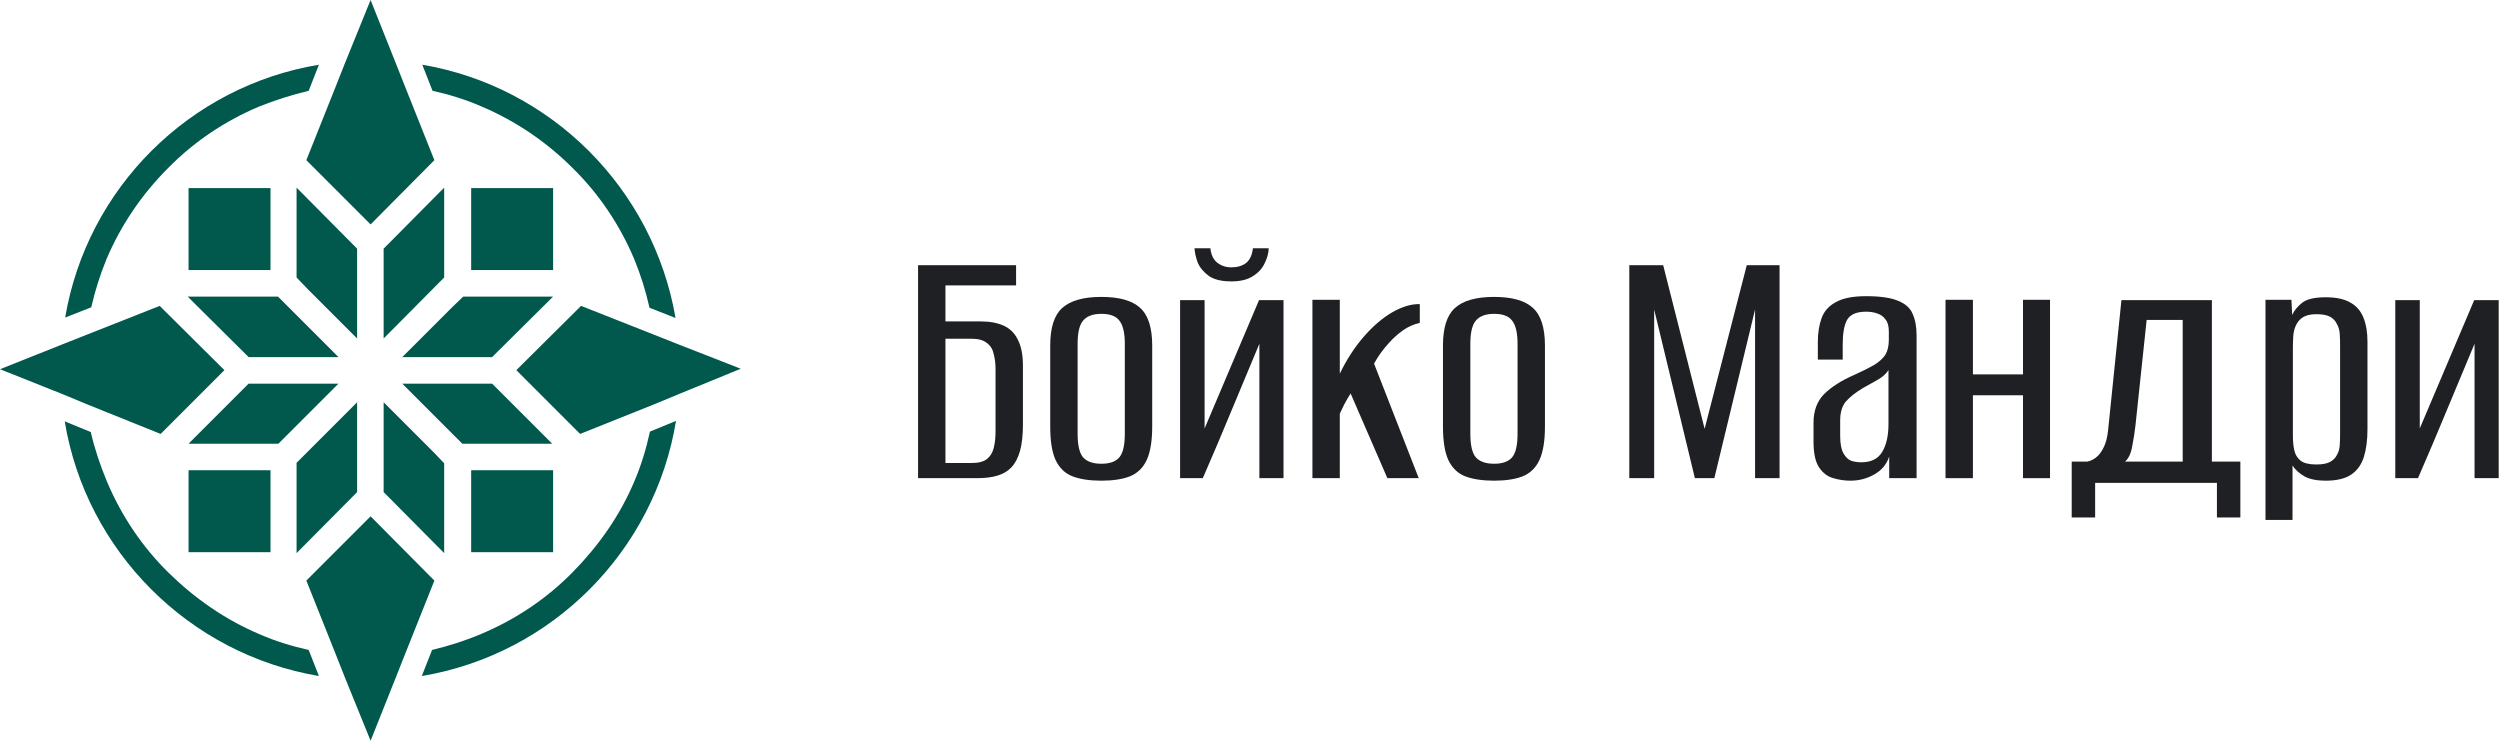 <svg width="189" height="56" viewBox="0 0 189 56" fill="none" xmlns="http://www.w3.org/2000/svg">
<g clip-path="url(#clip0_117_90)">
<path d="M37.627 26.575L37.205 26.997H30.411L32.805 24.604L34.213 23.196L35.022 22.421H41.815L37.627 26.575Z" fill="#01594D"/>
<path d="M18.796 29.003H25.589L21.048 33.544H14.255L18.796 29.003Z" fill="#01594D"/>
<path d="M26.997 30.411V37.205L22.421 41.815V34.987L23.195 34.213L24.603 32.805L26.997 30.411Z" fill="#01594D"/>
<path d="M29.003 37.205V30.411L31.396 32.805L32.804 34.213L33.579 35.022V41.815L29.425 37.627L29.003 37.205Z" fill="#01594D"/>
<path d="M34.212 32.805L32.804 31.397L30.411 29.003H37.204L37.627 29.426L41.745 33.544H34.951L34.212 32.805Z" fill="#01594D"/>
<path d="M21.013 22.421L21.788 23.196L23.195 24.604L25.589 26.997H18.796L14.185 22.421H21.013Z" fill="#01594D"/>
<path d="M23.195 21.788L22.421 20.978V14.185L26.574 18.373L26.997 18.796V25.589L24.603 23.196L23.195 21.788Z" fill="#01594D"/>
<path d="M29.003 18.796L29.425 18.373L33.579 14.185V20.978L29.003 25.589V18.796Z" fill="#01594D"/>
<path d="M35.621 14.22H41.815V20.415H35.621V14.22Z" fill="#01594D"/>
<path d="M14.255 14.22H20.45V20.415H14.255V14.22Z" fill="#01594D"/>
<path d="M35.621 35.55H41.815V41.745H35.621V35.55Z" fill="#01594D"/>
<path d="M14.255 35.55H20.45V41.745H14.255V35.55Z" fill="#01594D"/>
<path d="M8.095 36.43C9.186 38.999 10.735 41.323 12.741 43.294C14.748 45.265 17.036 46.849 19.605 47.94C20.802 48.468 22.069 48.855 23.336 49.136L24.11 51.108C14.29 49.453 6.511 41.675 4.892 31.854L6.863 32.664C7.145 33.896 7.567 35.163 8.095 36.43Z" fill="#01594D"/>
<path d="M47.94 19.57C46.849 17.001 45.3 14.678 43.294 12.707C41.322 10.736 38.999 9.152 36.43 8.061C35.233 7.533 33.966 7.145 32.699 6.864L31.925 4.893C41.674 6.547 49.383 14.255 51.072 24.04L49.101 23.266C48.82 21.999 48.432 20.767 47.94 19.57Z" fill="#01594D"/>
<path d="M36.43 47.904C38.999 46.813 41.322 45.265 43.294 43.258C45.265 41.252 46.849 38.999 47.94 36.43C48.468 35.198 48.855 33.931 49.136 32.629L51.107 31.819C49.488 41.675 41.745 49.453 31.889 51.108L32.664 49.136C33.966 48.82 35.198 48.432 36.43 47.904Z" fill="#01594D"/>
<path d="M19.57 8.061C17 9.152 14.677 10.7 12.706 12.707C10.735 14.678 9.151 17.001 8.06 19.57C7.567 20.767 7.18 21.999 6.899 23.231L4.927 24.005C6.582 14.22 14.325 6.512 24.11 4.893L23.336 6.864C22.034 7.181 20.802 7.568 19.57 8.061Z" fill="#01594D"/>
<path d="M43.857 32.805L39.035 27.983L43.927 23.125L49.453 25.308L51.319 26.047L56 27.877L51.354 29.778L49.488 30.552L43.857 32.805Z" fill="#01594D"/>
<path d="M28.017 16.965L23.16 12.108L25.377 6.547L26.116 4.681L28.017 6.10352e-05L29.883 4.681L30.622 6.547L32.839 12.108L28.017 16.965Z" fill="#01594D"/>
<path d="M4.681 26.047L6.546 25.308L12.072 23.125L16.965 27.983L12.143 32.805L6.546 30.552L4.681 29.778L-0.001 27.912L4.681 26.047Z" fill="#01594D"/>
<path d="M28.017 39.035L32.839 43.892L30.622 49.453L29.883 51.319L28.017 56L26.116 51.319L25.377 49.453L23.16 43.892L28.017 39.035Z" fill="#01594D"/>
</g>
<path d="M69.406 36.149V20.048H76.816V21.574H71.476V24.298H74.119C74.827 24.298 75.417 24.407 75.89 24.625C76.362 24.843 76.716 25.197 76.952 25.688C77.206 26.178 77.334 26.832 77.334 27.649V32.09C77.334 32.889 77.261 33.552 77.116 34.079C76.97 34.605 76.752 35.023 76.462 35.332C76.189 35.623 75.835 35.831 75.399 35.959C74.981 36.086 74.473 36.149 73.874 36.149H69.406ZM73.438 35.005C73.965 35.005 74.355 34.905 74.609 34.705C74.864 34.505 75.036 34.224 75.127 33.861C75.218 33.498 75.263 33.089 75.263 32.635V27.895C75.263 27.495 75.218 27.123 75.127 26.777C75.054 26.414 74.882 26.133 74.609 25.933C74.355 25.715 73.955 25.606 73.41 25.606H71.476V35.005H73.438Z" fill="#1F2023"/>
<path d="M83.266 36.34C82.394 36.34 81.667 36.231 81.086 36.013C80.523 35.795 80.096 35.386 79.806 34.787C79.533 34.188 79.397 33.343 79.397 32.253V26.124C79.397 24.78 79.697 23.835 80.296 23.29C80.913 22.727 81.903 22.446 83.266 22.446C84.61 22.446 85.581 22.718 86.181 23.263C86.798 23.808 87.107 24.762 87.107 26.124V32.253C87.107 33.325 86.971 34.16 86.698 34.76C86.426 35.359 85.999 35.777 85.418 36.013C84.855 36.231 84.137 36.34 83.266 36.34ZM83.266 35.059C83.901 35.059 84.355 34.896 84.628 34.569C84.9 34.242 85.036 33.652 85.036 32.798V25.988C85.036 25.17 84.9 24.589 84.628 24.244C84.373 23.899 83.919 23.726 83.266 23.726C82.63 23.726 82.167 23.899 81.876 24.244C81.604 24.571 81.468 25.152 81.468 25.988V32.798C81.468 33.652 81.604 34.242 81.876 34.569C82.167 34.896 82.63 35.059 83.266 35.059Z" fill="#1F2023"/>
<path d="M89.215 36.149V22.691H91.068V32.39L95.182 22.691H97.034V36.149H95.209V25.988C94.501 27.695 93.792 29.393 93.084 31.082C92.394 32.753 91.676 34.442 90.932 36.149H89.215ZM93.084 21.274C92.358 21.274 91.794 21.138 91.395 20.866C90.995 20.575 90.714 20.239 90.55 19.858C90.405 19.458 90.323 19.095 90.305 18.768H91.504C91.558 19.258 91.731 19.622 92.022 19.858C92.33 20.094 92.684 20.212 93.084 20.212C93.538 20.212 93.91 20.103 94.201 19.885C94.492 19.649 94.664 19.276 94.719 18.768H95.917C95.899 19.168 95.79 19.558 95.59 19.939C95.409 20.321 95.109 20.639 94.691 20.893C94.292 21.147 93.756 21.274 93.084 21.274Z" fill="#1F2023"/>
<path d="M99.219 36.149V22.664H101.289V28.249C101.798 27.195 102.397 26.269 103.087 25.47C103.778 24.671 104.495 24.053 105.24 23.617C106.002 23.181 106.702 22.973 107.337 22.991V24.407C106.865 24.516 106.438 24.707 106.057 24.98C105.675 25.252 105.33 25.561 105.022 25.906C104.804 26.142 104.595 26.396 104.395 26.669C104.213 26.923 104.041 27.195 103.877 27.486L107.256 36.149H104.885L102.107 29.747C101.943 30.001 101.78 30.283 101.616 30.592C101.471 30.9 101.362 31.127 101.289 31.273V36.149H99.219Z" fill="#1F2023"/>
<path d="M112.956 36.34C112.085 36.34 111.358 36.231 110.777 36.013C110.214 35.795 109.787 35.386 109.497 34.787C109.224 34.188 109.088 33.343 109.088 32.253V26.124C109.088 24.78 109.388 23.835 109.987 23.29C110.604 22.727 111.594 22.446 112.956 22.446C114.3 22.446 115.272 22.718 115.871 23.263C116.489 23.808 116.798 24.762 116.798 26.124V32.253C116.798 33.325 116.662 34.16 116.389 34.76C116.117 35.359 115.69 35.777 115.109 36.013C114.546 36.231 113.828 36.34 112.956 36.34ZM112.956 35.059C113.592 35.059 114.046 34.896 114.319 34.569C114.591 34.242 114.727 33.652 114.727 32.798V25.988C114.727 25.17 114.591 24.589 114.319 24.244C114.064 23.899 113.61 23.726 112.956 23.726C112.321 23.726 111.858 23.899 111.567 24.244C111.295 24.571 111.158 25.152 111.158 25.988V32.798C111.158 33.652 111.295 34.242 111.567 34.569C111.858 34.896 112.321 35.059 112.956 35.059Z" fill="#1F2023"/>
<path d="M123.175 36.149V20.048H125.736L128.869 32.417L132.056 20.048H134.535V36.149H132.683V23.399L129.604 36.149H128.133L125.055 23.399V36.149H123.175Z" fill="#1F2023"/>
<path d="M139.881 36.34C139.445 36.34 139.019 36.276 138.601 36.149C138.183 36.04 137.829 35.777 137.538 35.359C137.248 34.941 137.102 34.288 137.102 33.398V31.954C137.102 31.064 137.366 30.346 137.893 29.802C138.437 29.257 139.209 28.766 140.208 28.33C140.808 28.058 141.298 27.813 141.679 27.595C142.061 27.359 142.342 27.104 142.524 26.832C142.705 26.541 142.796 26.16 142.796 25.688V25.061C142.796 24.662 142.715 24.362 142.551 24.162C142.406 23.944 142.197 23.79 141.925 23.699C141.67 23.608 141.389 23.563 141.08 23.563C140.353 23.563 139.872 23.772 139.636 24.189C139.418 24.589 139.309 25.206 139.309 26.042V27.186H137.429V25.851C137.429 25.179 137.52 24.589 137.702 24.08C137.883 23.554 138.238 23.145 138.764 22.855C139.291 22.546 140.063 22.391 141.08 22.391C142.152 22.391 142.96 22.509 143.505 22.745C144.049 22.963 144.413 23.29 144.594 23.726C144.794 24.162 144.894 24.707 144.894 25.361V36.149H142.824V34.515C142.624 35.114 142.242 35.568 141.679 35.877C141.134 36.185 140.535 36.34 139.881 36.34ZM140.699 34.95C141.443 34.95 141.97 34.696 142.279 34.188C142.606 33.661 142.769 32.953 142.769 32.063V27.976C142.606 28.249 142.333 28.494 141.952 28.712C141.589 28.912 141.216 29.12 140.835 29.338C140.29 29.665 139.863 30.001 139.554 30.346C139.264 30.692 139.118 31.173 139.118 31.79V32.962C139.118 33.543 139.2 33.979 139.364 34.269C139.527 34.56 139.727 34.751 139.963 34.842C140.217 34.914 140.462 34.95 140.699 34.95Z" fill="#1F2023"/>
<path d="M147.082 36.149V22.664H149.152V28.303H152.939V22.664H154.982V36.149H152.939V29.883H149.152V36.149H147.082Z" fill="#1F2023"/>
<path d="M156.621 39.119V34.896H157.792C158.01 34.86 158.228 34.76 158.446 34.596C158.664 34.433 158.855 34.188 159.018 33.861C159.2 33.516 159.318 33.071 159.372 32.526L160.38 22.691H167.218V34.896H169.371V39.119H167.6V36.503H158.392V39.119H156.621ZM160.653 34.896H165.012V24.189H162.287L161.443 32.144C161.388 32.635 161.307 33.161 161.198 33.724C161.107 34.269 160.925 34.66 160.653 34.896Z" fill="#1F2023"/>
<path d="M171.271 39.309V22.664H173.233L173.287 23.808C173.451 23.463 173.705 23.154 174.05 22.882C174.413 22.609 175.004 22.473 175.821 22.473C176.62 22.473 177.247 22.609 177.701 22.882C178.155 23.136 178.482 23.517 178.681 24.026C178.881 24.516 178.981 25.116 178.981 25.824V32.444C178.981 33.261 178.89 33.961 178.709 34.542C178.527 35.123 178.209 35.568 177.755 35.877C177.301 36.185 176.656 36.34 175.821 36.34C175.149 36.34 174.613 36.231 174.214 36.013C173.814 35.777 173.514 35.504 173.314 35.196V39.309H171.271ZM175.113 35.114C175.567 35.114 175.912 35.05 176.148 34.923C176.384 34.796 176.556 34.624 176.665 34.406C176.793 34.188 176.865 33.943 176.883 33.67C176.902 33.398 176.911 33.107 176.911 32.798V26.096C176.911 25.788 176.902 25.497 176.883 25.225C176.865 24.952 176.793 24.707 176.665 24.489C176.556 24.253 176.384 24.071 176.148 23.944C175.912 23.817 175.567 23.753 175.113 23.753C174.677 23.753 174.332 23.835 174.077 23.999C173.841 24.162 173.669 24.371 173.56 24.625C173.451 24.861 173.387 25.134 173.369 25.443C173.351 25.733 173.342 26.006 173.342 26.26V32.934C173.342 33.352 173.378 33.724 173.451 34.051C173.523 34.378 173.687 34.642 173.941 34.842C174.195 35.023 174.586 35.114 175.113 35.114Z" fill="#1F2023"/>
<path d="M181.083 36.149V22.691H182.935V32.39L187.049 22.691H188.901V36.149H187.076V25.988C186.368 27.695 185.659 29.393 184.951 31.082C184.261 32.753 183.544 34.442 182.799 36.149H181.083Z" fill="#1F2023"/>
<defs>
<clipPath id="clip0_117_90">
<rect width="56" height="56" fill="white" transform="matrix(-1 0 0 1 56 0)"/>
</clipPath>
</defs>
</svg>
